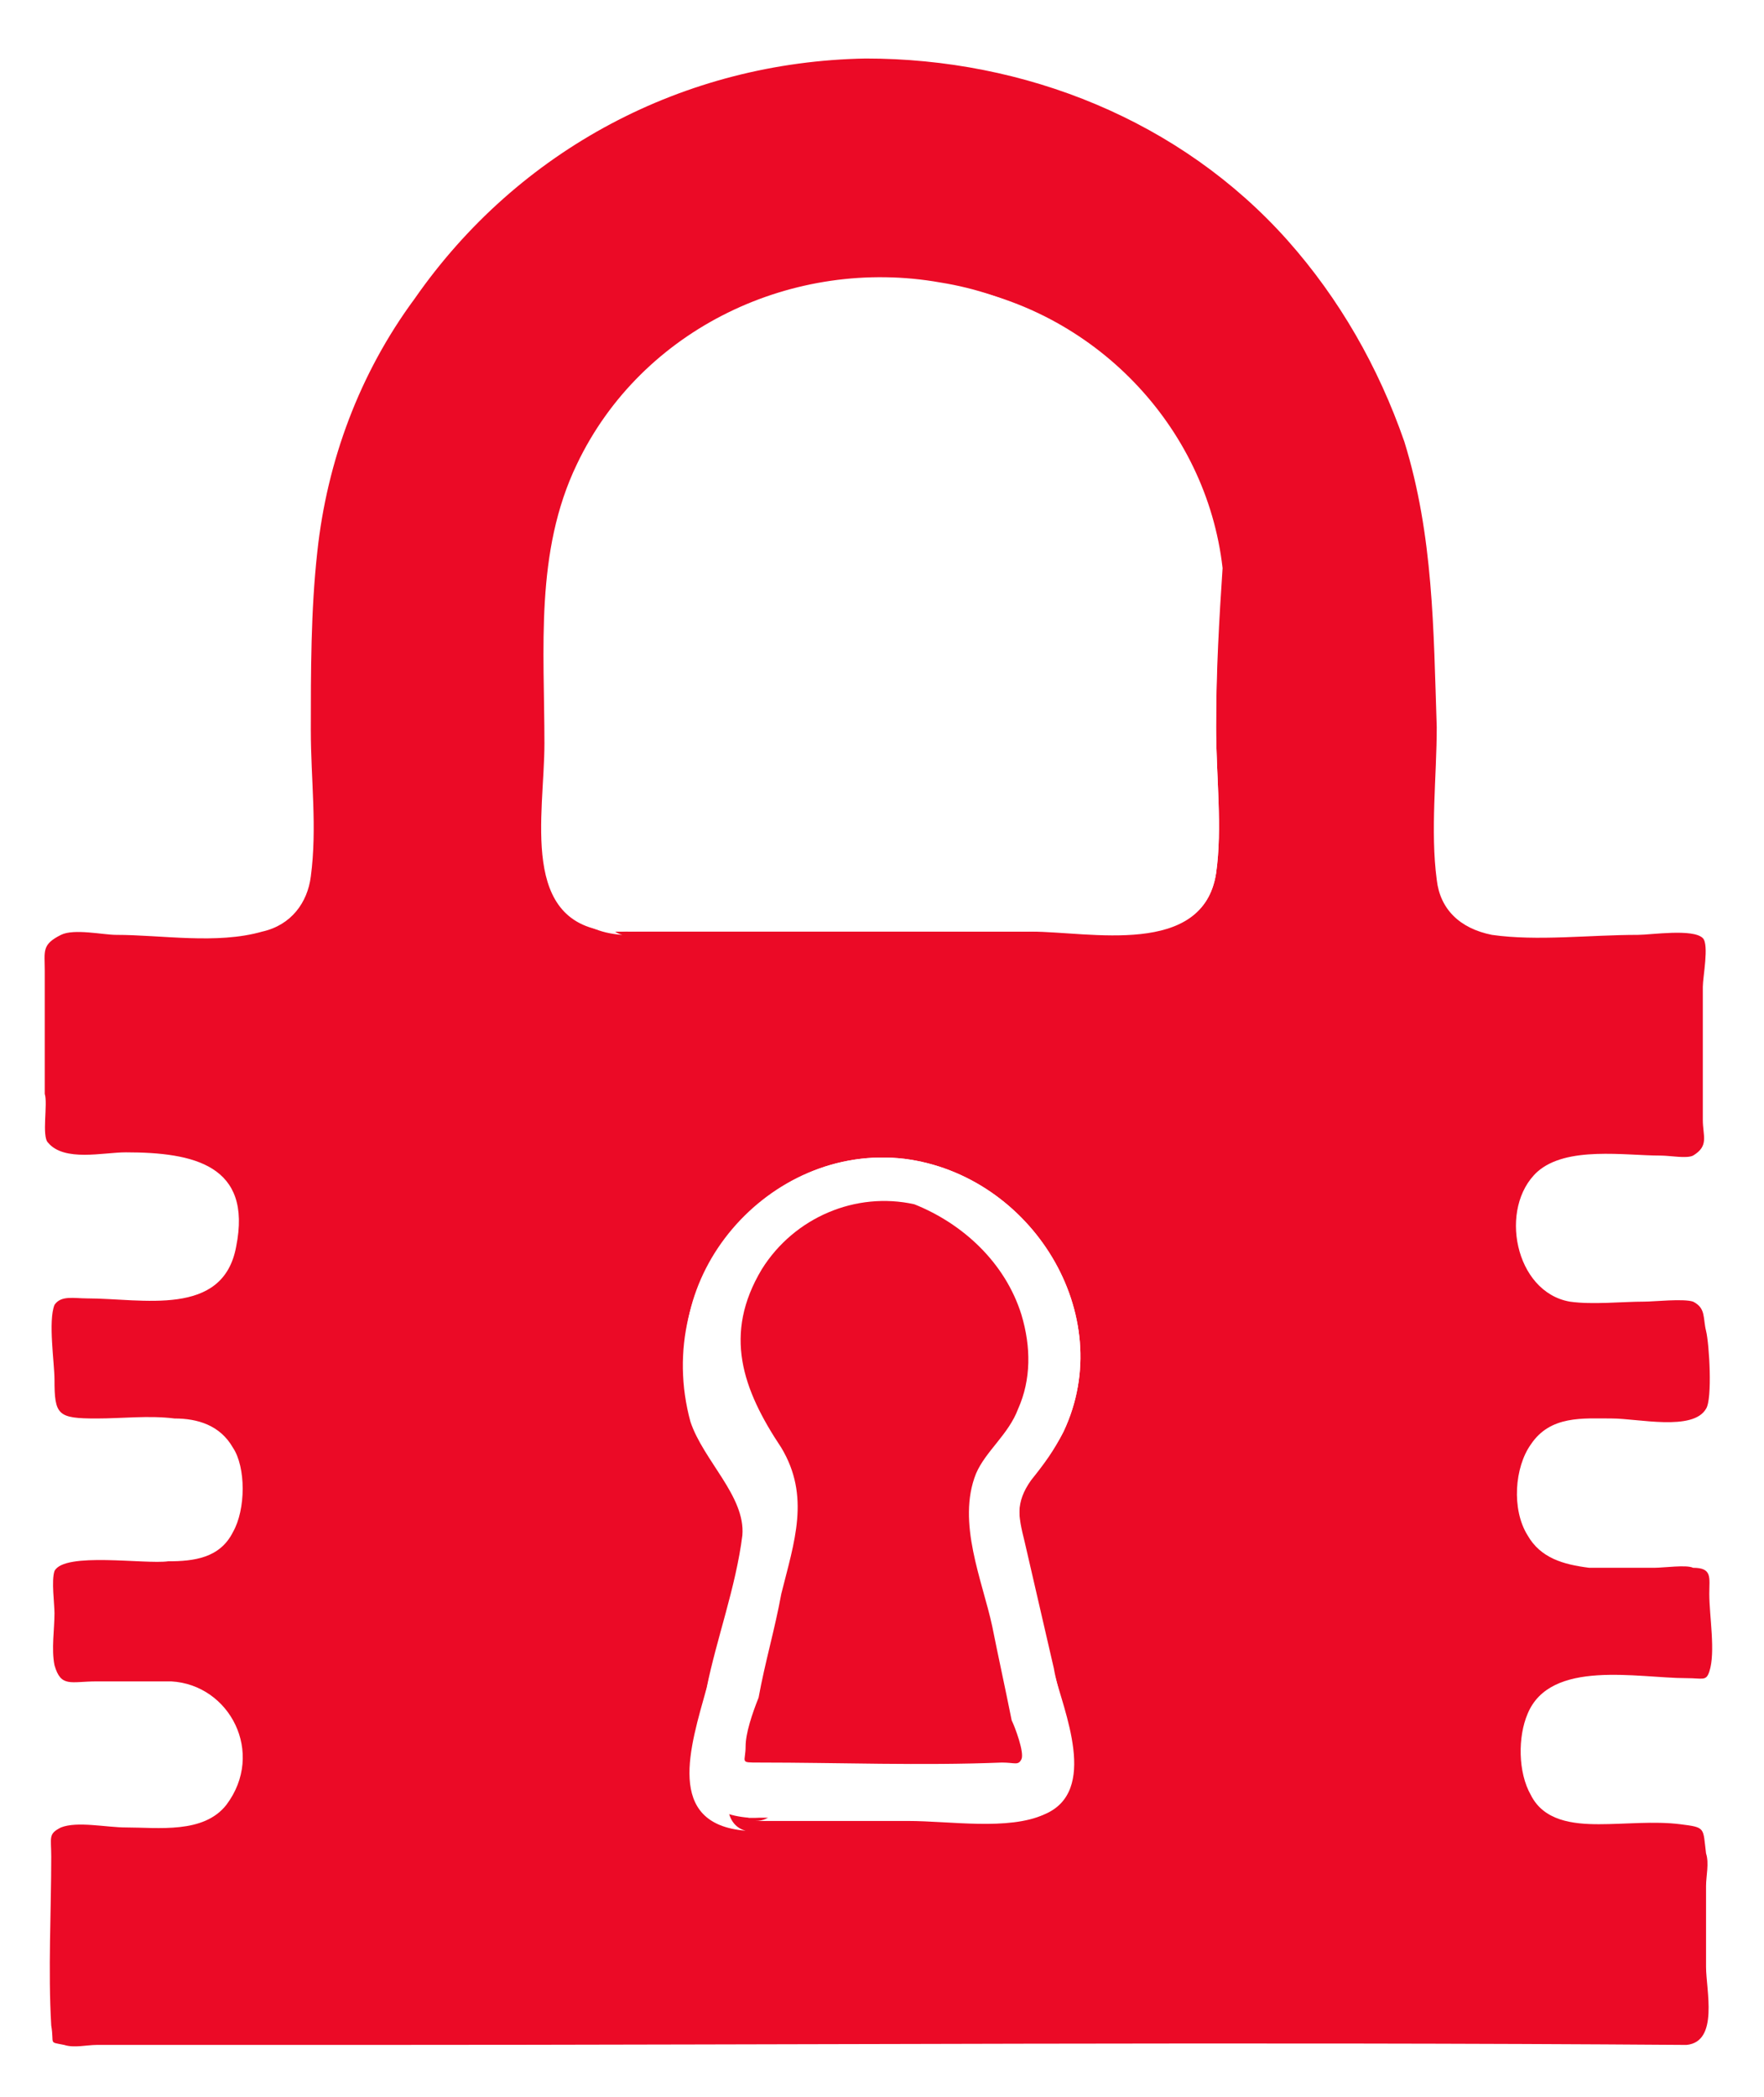 <?xml version="1.0" encoding="UTF-8" standalone="no"?>
<!-- Generator: Adobe Illustrator 22.0.1, SVG Export Plug-In . SVG Version: 6.00 Build 0)  -->

<svg
   xmlns:dc="http://purl.org/dc/elements/1.1/"
   xmlns:cc="http://creativecommons.org/ns#"
   xmlns:rdf="http://www.w3.org/1999/02/22-rdf-syntax-ns#"
   xmlns:svg="http://www.w3.org/2000/svg"
   xmlns="http://www.w3.org/2000/svg"
   xmlns:sodipodi="http://sodipodi.sourceforge.net/DTD/sodipodi-0.dtd"
   xmlns:inkscape="http://www.inkscape.org/namespaces/inkscape"
   version="1.1"
   id="Layer_1"
   x="0px"
   y="0px"
   viewBox="0 0 54.365 64.603"
   xml:space="preserve"
   inkscape:version="0.91 r13725"
   sodipodi:docname="security.svg"
   width="54.365"
   height="64.603"><defs
     id="defs30" /><sodipodi:namedview
     pagecolor="#ffffff"
     bordercolor="#666666"
     borderopacity="1"
     objecttolerance="10"
     gridtolerance="10"
     guidetolerance="10"
     inkscape:pageopacity="0"
     inkscape:pageshadow="2"
     inkscape:window-width="737"
     inkscape:window-height="480"
     id="namedview28"
     showgrid="false"
     fit-margin-top="0"
     fit-margin-left="0"
     fit-margin-right="0"
     fit-margin-bottom="0"
     inkscape:zoom="3.570348"
     inkscape:cx="27.179012"
     inkscape:cy="32.250001"
     inkscape:window-x="0"
     inkscape:window-y="0"
     inkscape:window-maximized="0"
     inkscape:current-layer="Layer_1" /><style
     type="text/css"
     id="style3">
	.st0{fill:#000333;}
	.st1{fill:none;stroke:#FFFFFF;stroke-width:2;stroke-linecap:round;stroke-miterlimit:10;}
	.st2{fill:none;stroke:#FFFFFF;stroke-width:2;stroke-linecap:round;stroke-miterlimit:10;stroke-dasharray:5.037331e-02,4.03;}
	.st3{fill:#EB0A26;}
	.st4{fill:#DDD9D4;}
	.st5{fill:#FFFFFF;}
	.st6{opacity:0.5;}
	.st7{clip-path:url(#SVGID_2_);}
	.st8{fill:#ACA29A;}
	.st9{fill:#3497B6;}
	.st10{fill:#ACA29A;stroke:#ACA29A;stroke-width:0.5;stroke-miterlimit:10;}
	.st11{clip-path:url(#SVGID_4_);}
	.st12{fill:#BAB0A8;}
	.st13{fill:none;stroke:#FFFFFF;stroke-miterlimit:10;}
	.st14{filter:url(#Adobe_OpacityMaskFilter);}
	.st15{mask:url(#SVGID_5_);}
	.st16{fill:#B5D2FF;}
	.st17{fill:#EB0A26;stroke:#FFFFFF;stroke-width:3;stroke-miterlimit:10;}
	.st18{opacity:0.7;}
	.st19{fill:#FFFFFF;stroke:#FFFFFF;stroke-width:0.5;stroke-miterlimit:10;}
	.st20{clip-path:url(#SVGID_7_);}
	.st21{clip-path:url(#SVGID_9_);}
	.st22{clip-path:url(#SVGID_11_);}
	.st23{fill:none;stroke:#FFFFFF;}
	.st24{fill:#EB0A26;stroke:#FFFFFF;}
</style><g
     id="g5"
     transform="translate(-2.721,-0.697)"><g
       id="g7"><g
         id="XMLID_4_"><g
           id="g10"><path
             class="st5"
             d="m 54.7,47.2 c 2.6,0.1 2.3,2.5 2.3,4.5 0,1.2 -0.3,2.1 -1.6,2.3 -0.9,0.1 -1.9,0.1 -2.9,0 -0.5,0 -1,-0.2 -1.2,0.4 -0.3,0.8 0.2,0.9 0.8,0.9 1.2,0.1 3.1,-0.4 4.2,0.3 1,0.7 0.8,2.1 0.7,3.1 0,1 0,2 0,3 0,0.7 0.1,1.6 -0.1,2.3 -0.3,0.9 -1.2,1.1 -2,1.1 1,0 1,-1.6 0,-1.6 0.9,0 0.6,-1.7 0.6,-2.4 0,-0.8 0,-1.7 0,-2.5 0,-0.3 0.1,-0.7 0,-1 -0.1,-0.8 0,-0.7 -0.8,-0.9 -0.8,-0.1 -1.7,0 -2.5,0 -0.8,0 -1.7,-0.1 -2.1,-0.9 -0.4,-0.7 -0.4,-1.8 -0.1,-2.5 0.7,-1.8 3.4,-1.1 4.9,-1.1 0.5,0 0.6,0.1 0.7,-0.2 0.3,-0.6 0,-1.8 0,-2.4 0,-0.5 0.1,-0.8 -0.4,-1 -0.2,-0.1 -0.9,0 -1.2,0 -0.7,0 -1.4,0.1 -2,0 -0.8,0 -1.5,-0.3 -1.9,-1 C 49.4,47 49.5,45.7 50,45 c 0.6,-0.8 1.6,-0.8 2.5,-0.8 0.7,0 2.4,0.3 2.9,-0.3 0.2,-0.4 0.1,-2 0,-2.4 -0.1,-0.4 0,-0.7 -0.4,-0.9 -0.3,-0.1 -1.1,0 -1.5,0 -0.7,0 -1.6,0.1 -2.3,0 -1.7,-0.3 -2.2,-2.9 -1,-4 0.9,-0.8 2.7,-0.5 3.8,-0.5 0.3,0 0.8,0.1 1,0 0.5,-0.2 0.3,-0.6 0.3,-1.1 0,-0.9 0,-1.7 0,-2.6 0,-0.5 0,-1 0,-1.5 0,-0.3 0.2,-1.3 0,-1.5 -0.3,-0.3 -1.6,-0.1 -2,-0.1 -1.5,0 -3,0.2 -4.5,0 -0.9,-0.1 -1.5,-0.7 -1.7,-1.7 -0.2,-1.5 0,-3.2 0,-4.7 0,-3 0,-5.9 -1,-8.8 -0.7,-2.3 -2,-4.4 -3.6,-6.2 -3.3,-3.7 -8.1,-5.6 -13,-5.6 -5.6,0 -10.7,2.8 -13.9,7.4 -1.6,2.3 -2.7,5 -3,7.8 -0.2,1.8 -0.2,3.7 -0.2,5.5 0,1.5 0.2,3.1 0,4.5 -0.1,0.9 -0.6,1.5 -1.5,1.7 -1.4,0.3 -3.1,0.1 -4.5,0.1 -0.4,0 -1.3,-0.2 -1.7,0 -0.6,0.3 -0.5,0.5 -0.5,1.1 0,0.8 -0.1,1.7 0,2.5 0,0.4 0,0.8 0,1.3 0,0.3 -0.1,1.3 0.1,1.5 0.4,0.6 1.7,0.3 2.4,0.3 2,0 3.9,0.4 3.4,2.9 -0.4,2.2 -3,1.6 -4.6,1.6 -0.4,0 -0.9,-0.1 -1,0.2 -0.3,0.4 0,1.8 0,2.3 0,1.1 0.2,1.2 1.3,1.2 0.8,0 1.6,-0.1 2.4,0 0.7,0.1 1.5,0.3 1.8,0.9 0.4,0.7 0.4,2 0,2.6 -0.4,0.8 -1.2,0.9 -2,0.9 -0.7,0 -3.2,-0.4 -3.5,0.3 -0.1,0.3 0,0.9 0,1.3 0,0.5 -0.1,1.2 0,1.6 0.2,0.7 0.6,0.5 1.4,0.5 0.8,0 1.5,0 2.3,0 1.9,0.1 2.9,2.2 1.7,3.8 -0.7,1 -2,0.7 -3.1,0.7 -0.6,0 -1.5,-0.2 -2,0 -0.4,0.2 -0.3,0.3 -0.3,0.9 0,1.7 -0.1,3.5 0,5.2 0,0.6 -0.1,0.5 0.4,0.6 0.3,0.1 0.7,0 1,0 2.7,0 5.5,0 8.2,0 13.6,0 27.2,-0.1 40.8,0 -1,0 -1,1.6 0,1.6 -0.7,0 -1.3,0 -2,0 -15.1,0 -30.2,0 -45.3,0 -1.1,0 -2.9,0.3 -3.8,-0.2 C 3.1,64.5 3,63.7 3,62.9 2.9,61.2 3,59.4 3,57.7 3,56.9 3,55.9 3.9,55.5 4.8,55 6.2,55.2 7.1,55.2 c 0.6,0 2.3,0.2 1.7,-1 C 8.3,53.8 7.3,54 6.7,54 5.7,54 4.2,54.3 3.4,53.5 2.6,52.7 2.9,51.3 2.9,50.3 2.9,49.7 2.8,49 3,48.4 3.4,47 5,47.2 6.1,47.2 c 0.6,0 1.2,0.1 1.7,0 0.4,-0.1 0.5,0.1 0.8,-0.3 C 8.7,46.8 8.7,46.1 8.6,46 8.4,45.6 7.1,45.8 6.8,45.8 6,45.8 5.2,45.9 4.5,45.8 2.3,45.5 2.8,42.6 2.9,41 c 0.1,-1.3 0.7,-1.9 2,-2 1,-0.1 2,0 3,0 0.5,0 0.7,0.1 0.8,-0.6 0,-0.2 0,-0.5 -0.1,-0.6 C 8.3,37.4 6.8,37.7 6.3,37.7 5.2,37.7 3.7,38 3.1,36.8 2.6,35.7 2.8,34 2.8,32.8 c 0,-1.2 -0.4,-3.4 0.6,-4.4 0.8,-0.9 2.4,-0.6 3.5,-0.6 1,0 2,0 2.9,0 1,0 1.2,0 1.3,-1 0,-1.8 0,-3.5 0,-5.3 0,-3.1 0.2,-6.2 1.5,-9.2 2.1,-5 6.4,-9 11.6,-10.7 9.6,-3.2 20.4,2.4 23.6,12.1 0.9,2.7 1,5.4 1,8.2 0,1.1 0,2.2 0,3.4 0,0.6 -0.3,2.1 0.2,2.5 0.4,0.3 1.9,0 2.4,0 1,0 2,0 2.9,0 1,0 2,0.1 2.4,1.1 0.6,1.3 0.1,3.2 0.1,4.6 0,1.1 0.4,2.9 -0.6,3.8 -0.9,0.7 -2.3,0.4 -3.4,0.4 -0.7,0 -2.1,-0.2 -1.7,0.9 0.2,0.7 1.1,0.4 1.8,0.4 1.1,0 2.7,-0.3 3.5,0.6 0.4,0.5 0.4,1 0.4,1.6 0,0.9 0.1,1.8 0,2.6 -0.1,0.9 -0.4,1.6 -1.4,1.9 -0.8,0.2 -1.7,0.1 -2.5,0.1 -0.6,0 -1.5,-0.2 -1.8,0.3 -0.8,1.6 2.9,1.1 3.6,1.1 z"
             id="path12"
             inkscape:connector-curvature="0"
             style="fill:#ffffff" /><path
             class="st3"
             d="m 55.4,49.8 c 0,0.7 0.2,1.8 0,2.4 -0.1,0.3 -0.2,0.2 -0.7,0.2 -1.5,0 -4.2,-0.6 -4.9,1.1 -0.3,0.7 -0.3,1.8 0.1,2.5 0.4,0.8 1.3,0.9 2.1,0.9 0.8,0 1.7,-0.1 2.5,0 0.8,0.1 0.7,0.1 0.8,0.9 0.1,0.3 0,0.7 0,1 0,0.8 0,1.7 0,2.5 0,0.7 0.4,2.3 -0.6,2.4 -13.6,-0.1 -27.2,0 -40.8,0 -2.7,0 -5.5,0 -8.2,0 -0.3,0 -0.7,0.1 -1,0 -0.5,-0.1 -0.3,0 -0.4,-0.6 -0.1,-1.7 0,-3.5 0,-5.2 0,-0.6 -0.1,-0.7 0.3,-0.9 0.5,-0.2 1.4,0 2,0 1,0 2.4,0.2 3.1,-0.7 1.2,-1.6 0.1,-3.7 -1.7,-3.8 -0.7,0 -1.5,0 -2.3,0 -0.8,0 -1.1,0.2 -1.3,-0.5 -0.1,-0.5 0,-1.1 0,-1.6 0,-0.3 -0.1,-1 0,-1.3 0.3,-0.6 2.8,-0.2 3.5,-0.3 0.8,0 1.6,-0.1 2,-0.9 0.4,-0.7 0.4,-2 0,-2.6 -0.4,-0.7 -1.1,-0.9 -1.8,-0.9 -0.8,-0.1 -1.6,0 -2.4,0 -1.2,0 -1.3,-0.1 -1.3,-1.2 0,-0.5 -0.2,-1.8 0,-2.3 0.2,-0.3 0.6,-0.2 1,-0.2 1.7,0 4.2,0.6 4.6,-1.6 0.5,-2.5 -1.3,-2.9 -3.4,-2.9 -0.7,0 -1.9,0.3 -2.4,-0.3 -0.2,-0.2 0,-1.2 -0.1,-1.5 0,-0.4 0,-0.8 0,-1.3 0,-0.8 0,-1.7 0,-2.5 0,-0.6 -0.1,-0.8 0.5,-1.1 0.4,-0.2 1.3,0 1.7,0 1.4,0 3.1,0.3 4.5,-0.1 0.9,-0.2 1.4,-0.9 1.5,-1.7 0.2,-1.5 0,-3 0,-4.5 0,-1.8 0,-3.7 0.2,-5.5 0.3,-2.8 1.3,-5.5 3,-7.8 3.2,-4.6 8.3,-7.3 13.9,-7.4 4.9,0 9.7,1.9 13,5.6 1.6,1.8 2.8,3.9 3.6,6.2 0.9,2.9 0.9,5.8 1,8.8 0,1.5 -0.2,3.2 0,4.7 0.1,0.9 0.7,1.5 1.7,1.7 1.4,0.2 3,0 4.5,0 0.4,0 1.7,-0.2 2,0.1 0.2,0.2 0,1.2 0,1.5 0,0.5 0,1 0,1.5 0,0.9 0,1.7 0,2.6 0,0.5 0.2,0.8 -0.3,1.1 -0.2,0.1 -0.7,0 -1,0 -1.1,0 -2.9,-0.3 -3.8,0.5 -1.2,1.1 -0.7,3.7 1,4 0.7,0.1 1.6,0 2.3,0 0.3,0 1.2,-0.1 1.5,0 0.4,0.2 0.3,0.5 0.4,0.9 0.1,0.4 0.2,2.1 0,2.4 -0.4,0.7 -2.1,0.3 -2.9,0.3 -0.9,0 -1.9,-0.1 -2.5,0.8 -0.5,0.7 -0.6,2 -0.1,2.8 0.4,0.7 1.1,0.9 1.9,1 0.7,0 1.4,0 2,0 0.3,0 1,-0.1 1.2,0 0.6,0 0.5,0.3 0.5,0.8 z M 40.2,27.6 c 0.2,-1.4 0,-3 0,-4.5 0,-1.6 0.1,-3.3 -0.1,-5 -0.5,-4.4 -4,-8 -8.4,-8.7 -4.5,-0.8 -9.2,1.4 -11.2,5.6 -1.3,2.7 -1,5.7 -1,8.6 0,2.2 -0.8,5.6 2.1,5.8 0,0 0.1,0 0.1,0 0,0 0.1,0 0.1,0 0,0 0,0 0,0 4.2,-0.1 8.4,0 12.6,0 1.9,-0.1 5.4,0.8 5.8,-1.8 z m -4.7,17.2 c 1.7,-3.6 -1,-7.9 -4.9,-8.4 -4.2,-0.5 -7.8,3.7 -6.5,7.7 0.4,1.2 1.7,2.2 1.6,3.5 -0.1,1.5 -0.7,3.2 -1.1,4.7 -0.4,1.8 -1.3,4.2 1.2,4.4 0,0 0.1,0 0.1,0 0,0 0,0 0.1,0 0,0 0,0 0,0 1.6,0 3.1,0 4.7,0 1.2,0 3,0.3 4.2,-0.2 1.6,-0.7 0.5,-3.2 0.3,-4.4 -0.3,-1.3 -0.6,-2.6 -0.9,-3.9 -0.2,-0.8 -0.3,-1.3 0.2,-2 0.3,-0.4 0.7,-0.8 1,-1.4 z"
             id="path14"
             inkscape:connector-curvature="0"
             style="fill:#eb0a26" /><path
             class="st5"
             d="m 54.8,63.7 c 1,0 1,1.6 0,1.6 0,0 0,0 0,0 -1,0 -1,-1.5 0,-1.6 z"
             id="path16"
             inkscape:connector-curvature="0"
             style="fill:#ffffff" /><path
             class="st5"
             d="m 40.2,23.1 c 0,1.5 0.2,3.1 0,4.5 -0.4,2.6 -3.9,1.8 -5.7,1.8 -4.2,0 -8.4,0 -12.6,0 1,0 1,-1.6 0,-1.6 3.4,-0.1 6.7,0 10.1,0 1.4,0 2.7,0 4.1,0 0.9,0 2.5,0.4 2.7,-0.6 0.2,-1.3 0,-2.8 0,-4.1 0,-1.3 0,-2.6 0,-3.8 -0.1,-3.9 -2.8,-7.3 -6.6,-8.2 -3.7,-0.9 -7.8,0.7 -9.8,4.1 -1.1,1.9 -1.1,4 -1.1,6.2 0,1.3 0,2.7 0,4 0,0.6 -0.1,1.2 0,1.8 0,0.6 0.1,0.7 0.8,0.7 -0.9,0 -1,1.4 -0.2,1.6 -2.9,-0.2 -2.1,-3.6 -2.1,-5.8 0,-2.9 -0.3,-5.9 1,-8.6 2,-4.1 6.7,-6.3 11.2,-5.6 4.4,0.7 7.9,4.3 8.4,8.7 -0.1,1.5 -0.2,3.2 -0.2,4.9 z"
             id="path18"
             inkscape:connector-curvature="0"
             style="fill:#ffffff" /><path
             class="st5"
             d="m 30.6,36.4 c 3.9,0.5 6.6,4.8 4.9,8.4 -0.3,0.6 -0.6,1 -1,1.5 -0.5,0.7 -0.4,1.2 -0.2,2 0.3,1.3 0.6,2.6 0.9,3.9 0.3,1.2 1.4,3.7 -0.3,4.4 -1.1,0.5 -2.9,0.2 -4.2,0.2 -1.6,0 -3.1,0 -4.7,0 1,0 1,-1.6 0,-1.6 2.5,-0.1 5,0 7.5,0 0.4,0 0.6,0.1 0.6,-0.1 0.1,-0.2 -0.2,-1 -0.3,-1.2 -0.2,-1 -0.4,-1.9 -0.6,-2.9 -0.3,-1.4 -1.2,-3.3 -0.5,-4.7 0.3,-0.8 1,-1.3 1.3,-2 0.4,-0.9 0.4,-1.9 0.1,-2.9 -0.5,-1.6 -1.7,-2.8 -3.4,-3.1 -1.8,-0.4 -3.7,0.4 -4.7,2 -1.2,2 -0.6,3.7 0.6,5.5 1,1.4 0.4,2.9 0,4.5 -0.2,1.1 -0.5,2.1 -0.7,3.2 -0.1,0.4 -0.4,1 -0.4,1.5 0,0.5 -0.2,0.4 0.4,0.5 -0.9,0 -1,1.4 -0.2,1.6 -2.5,-0.2 -1.7,-2.6 -1.2,-4.4 0.3,-1.5 0.9,-3.1 1.1,-4.7 0.1,-1.2 -1.2,-2.3 -1.6,-3.5 -1.2,-4.4 2.4,-8.6 6.6,-8.1 z"
             id="path20"
             inkscape:connector-curvature="0"
             style="fill:#ffffff" /><path
             class="st3"
             d="m 34.2,41.2 c 0.3,1 0.3,2 -0.1,2.9 -0.3,0.8 -1,1.3 -1.3,2 -0.6,1.5 0.2,3.3 0.5,4.7 0.2,1 0.4,1.9 0.6,2.9 0.1,0.2 0.4,1 0.3,1.2 -0.1,0.2 -0.2,0.1 -0.6,0.1 -2.5,0.1 -5,0 -7.5,0 -0.6,0 -0.4,0 -0.4,-0.5 0,-0.4 0.2,-1 0.4,-1.5 0.2,-1.1 0.5,-2.1 0.7,-3.2 0.4,-1.6 0.9,-3 0,-4.5 -1.2,-1.8 -1.8,-3.5 -0.6,-5.5 1,-1.6 2.9,-2.4 4.7,-2 1.5,0.6 2.8,1.8 3.3,3.4 z"
             id="path22"
             inkscape:connector-curvature="0"
             style="fill:#eb0a26" /><path
             class="st5"
             d="m 26,55.1 c 1,0 1,1.6 0,1.6 0,0 0,0 0,0 0,0 -0.1,0 -0.1,0 0,0 -0.1,0 -0.1,0 C 25,56.5 25.1,55.2 26,55.1 Z"
             id="path24"
             inkscape:connector-curvature="0"
             style="fill:#ffffff" /><path
             class="st5"
             d="m 21.9,27.8 c 1,0 1,1.6 0,1.6 0,0 0,0 0,0 0,0 -0.1,0 -0.1,0 0,0 -0.1,0 -0.1,0 -0.9,-0.2 -0.8,-1.6 0.2,-1.6 z"
             id="path26"
             inkscape:connector-curvature="0"
             style="fill:#ffffff" /></g></g></g></g></svg>